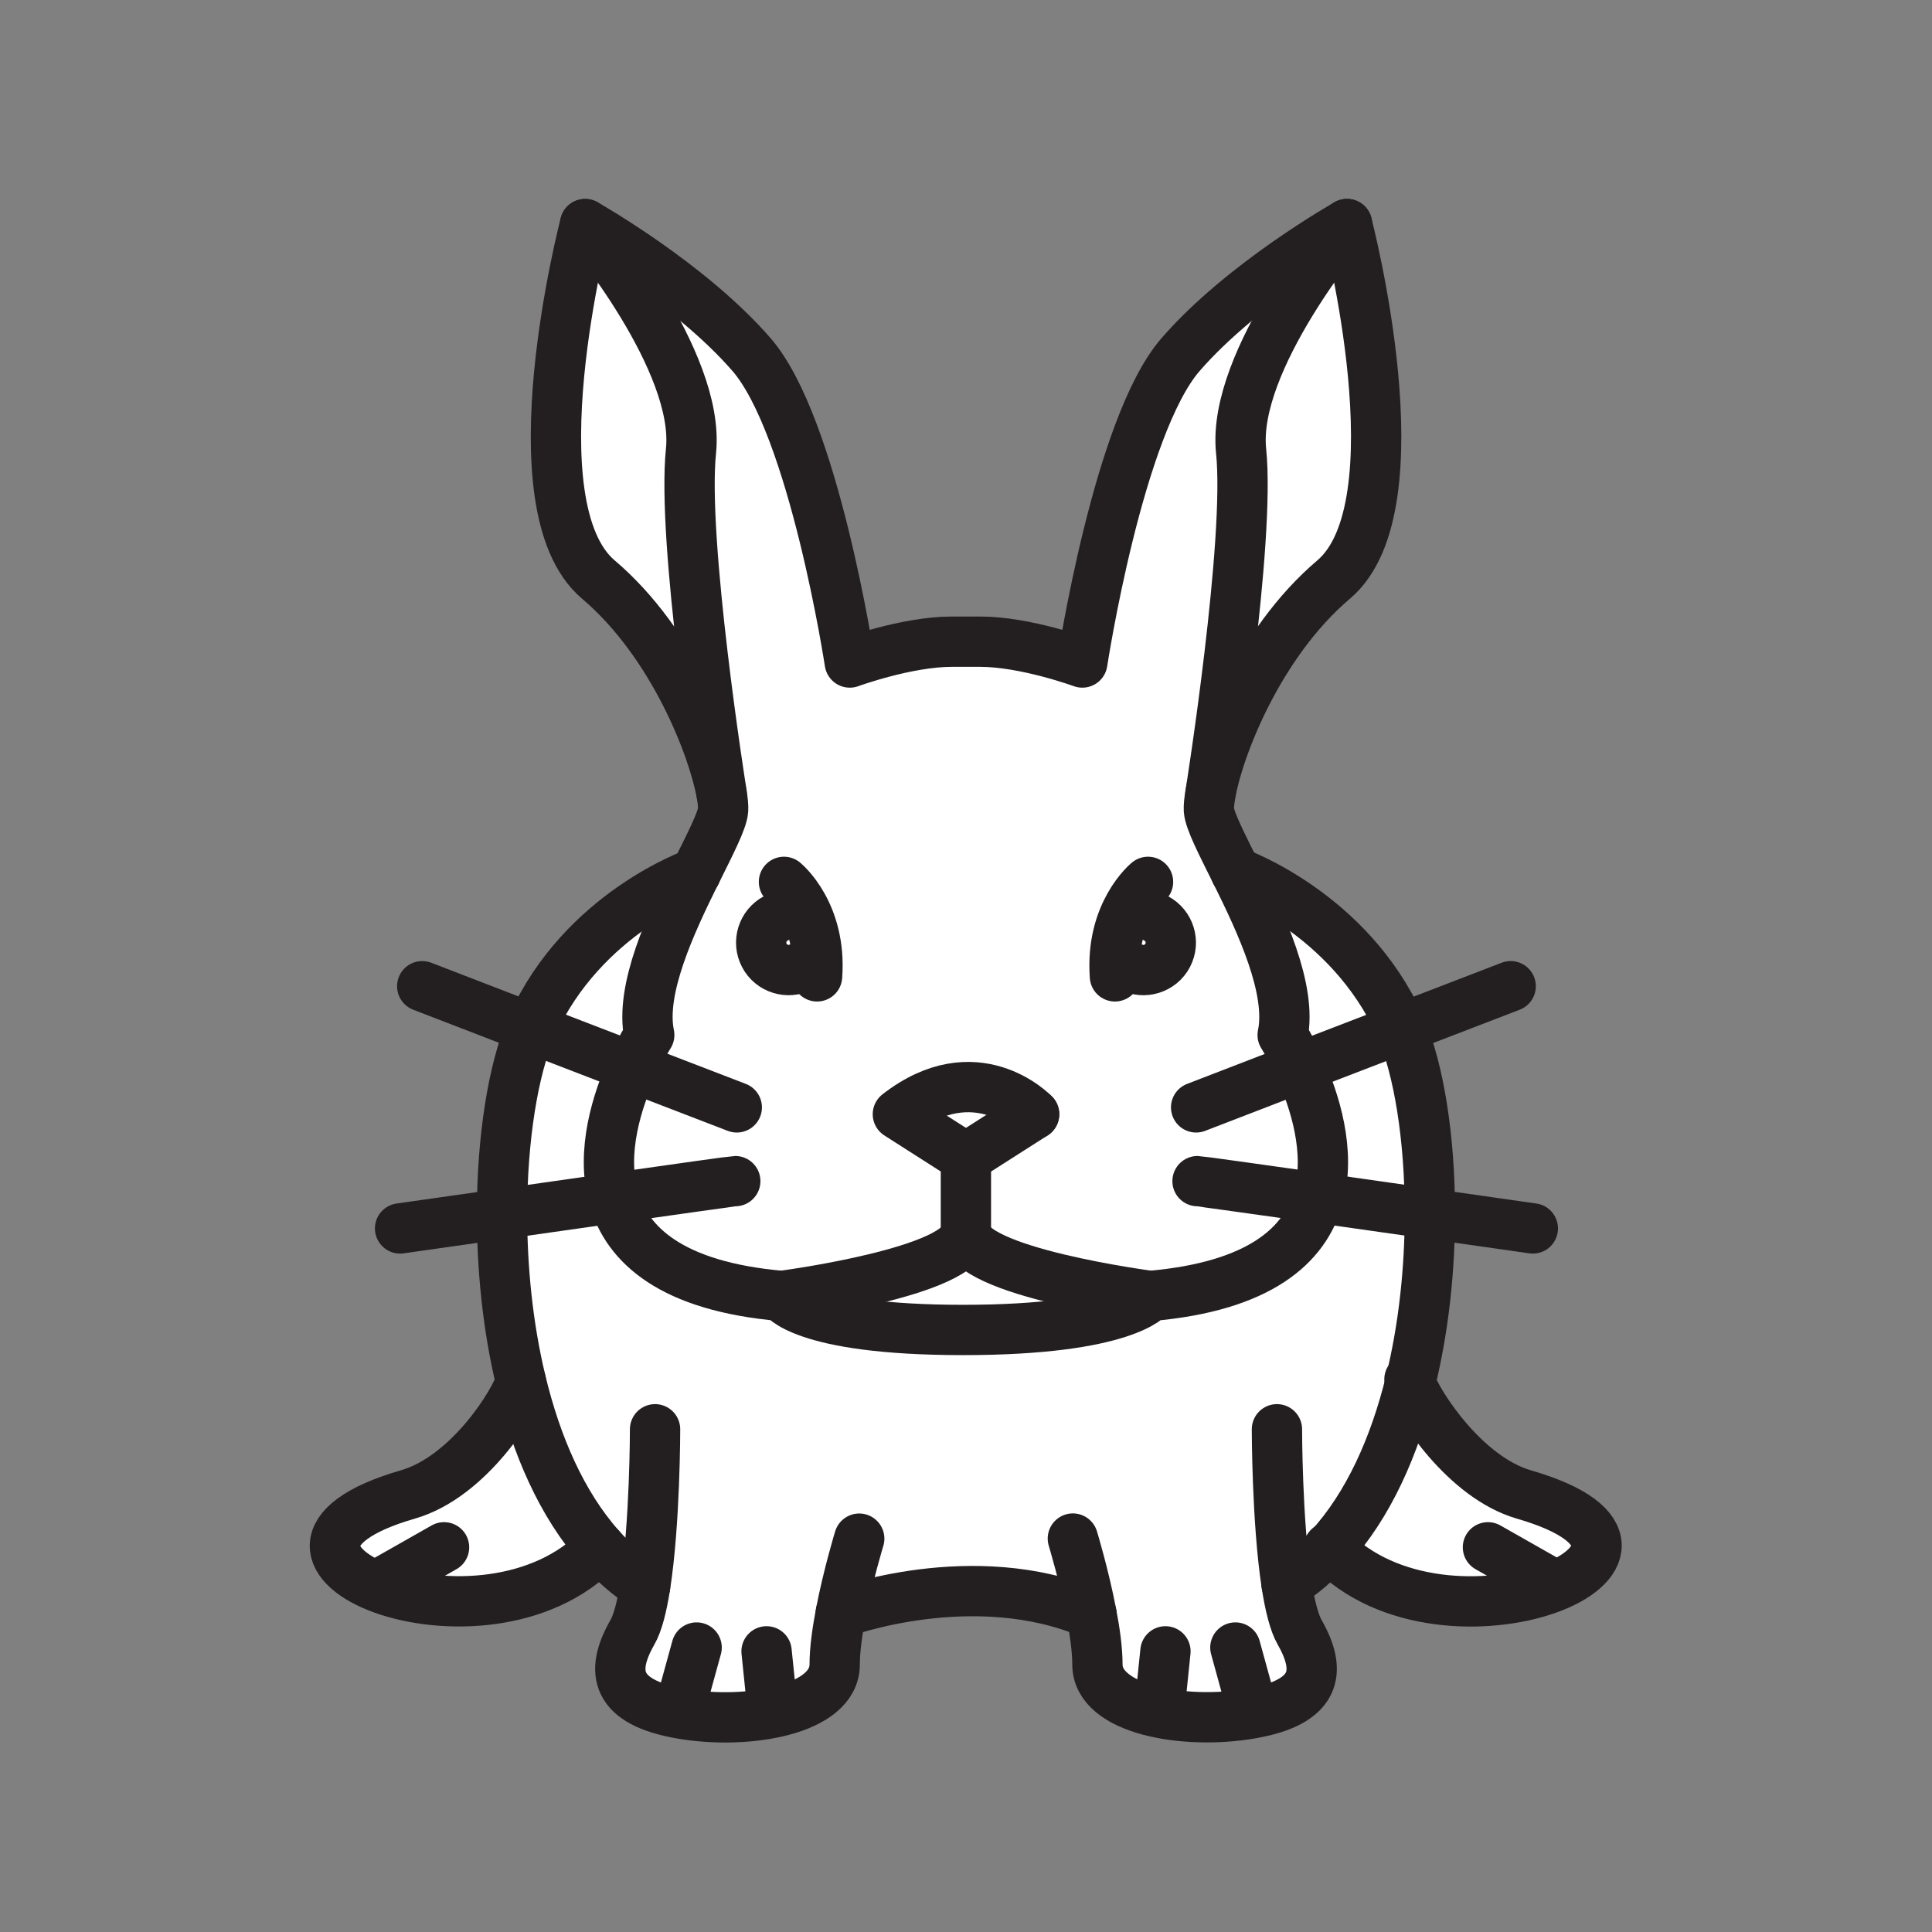 <svg xmlns="http://www.w3.org/2000/svg" viewBox="0 0 1920 1920">
    <rect x="0" y="0" width="1920" height="1920" fill="#808080" stroke="none"/>
    <style>
        .st0{fill:#fff}.st1{fill:none;stroke:#231f20;stroke-width:50;stroke-linecap:round;stroke-linejoin:round;stroke-miterlimit:10}
    </style>
    <path class="st0" d="M1338.6 222.7c.4 1.4 73.1 280.1-13.2 353.2-74.9 63.5-114.6 167.9-122.5 213 .6-3.5 39.8-251.2 30.5-340.7-9.5-90.2 105.2-225.5 105.2-225.5zm-757.1 0s-73.3 279.9 13.1 353.2c74.9 63.5 114.5 167.9 122.5 212.9-.5-3.5-39.8-251.1-30.5-340.7 9.4-89.6-103.8-223.8-105.1-225.4z" id="Layer_7"/>
    <path class="st0" d="M1514.4 1485.1c-58.2-16.8-104.6-88.5-112.8-111.4 13.5-54.8 19.4-113.1 19.4-167.5 0-75.4-11.1-143.4-28.6-184.2-.4-1-.8-1.9-1.2-2.8-50.5-112.3-162.1-152-163-152.3-14.1-28.6-26.1-51.6-26.8-61.9-.2-3.8.2-9.3 1.5-16.2.5-3.5 39.8-251.2 30.5-340.7-9.4-90.2 105.2-225.4 105.2-225.4s-103.3 58.2-165.3 129.6c-62 71.4-97.7 306.1-97.7 306.1s-56.4-20.7-101.5-20.7h-28.2c-45.1 0-101.5 20.7-101.5 20.7s-35.7-234.8-97.7-306.1c-61.6-71-164.1-128.9-165.3-129.6 1.3 1.5 114.5 135.8 105.2 225.4-9.3 89.5 29.9 337.2 30.5 340.7 1.2 6.9 1.7 12.4 1.5 16.2-.7 10.4-12.8 33.7-27.2 62.7-1.7.6-112.2 39.7-162.6 151.5-.4.8-.8 1.7-1.1 2.5-17.5 40.7-28.8 108.9-28.8 184.6 0 53.9 5.6 111.7 18.7 166.2-4.6 18.8-50.9 94.9-112 112.6-204.7 59.2 75.6 174.3 190.7 52.6 13.3 15 28.2 28.1 44.8 38.8-3.1 19.7-7.2 36.3-12.6 45.8-22.5 39.4-16.9 69.5 48.8 80.8 65.8 11.3 152.2-3.8 152.2-48.9 0-14.8 2.6-33.2 6.1-51.4 0 0 131.6-49.1 249 .8 3.4 17.9 6 36.1 6 50.6 0 45.1 86.4 60.1 152.2 48.9 65.8-11.3 71.4-41.3 48.8-80.8-5.6-9.8-9.8-27.1-13-47.7 15.7-10.1 29.8-22.3 42.6-36.2 1.2-1.3 2.4-2.7 3.6-4 2.4-2.7 4.7-5.5 7-8.3-2.3 2.8-4.6 5.6-7 8.3-1.2 1.4-2.4 2.7-3.6 4 115.4 120.7 397.6 5.9 193.2-53.3z" id="Layer_8"/>
    <g id="STROKES">
        <path class="st1" d="M1027.7 1107.3c-.9-1-58.1-60.2-135.4 0l67.6 43.2v73.3"/>
        <path class="st1" d="M960 1150.5l67.7-43.2"/>
        <path class="st1" d="M779.1 876.4s37.6 30.5 32.9 93.9"/>
        <path class="st1" d="M796.4 960.9c-13.3 7-29.8 1.9-36.8-11.4-7-13.3-1.9-29.8 11.4-36.8"/>
        <path class="st1" d="M1140.9 876.4s-37.6 30.5-32.9 93.9"/>
        <path class="st1" d="M1123.6 960.9c13.3 7 29.8 1.9 36.8-11.4 7-13.3 1.9-29.8-11.4-36.8"/>
        <path class="st1" d="M581.5 222.7c1.3 1.6 114.5 135.8 105.2 225.4-9.3 89.5 29.9 337.2 30.5 340.7"/>
        <path class="st1" d="M1228.2 866.9c24.7 49.8 56 116.3 46.5 161.7 0 0 8 12.6 16.9 32.2 14.6 32.3 31.5 83.7 18.4 129.7-13.3 46.8-57.6 87.9-166.9 97.4 0 0-24.4 33.8-186 33.8s-180.4-33.8-180.4-33.8c-109.2-9.5-153.5-50.5-166.8-97.3-13.2-46.1 3.8-97.7 18.5-130.1 8.8-19.5 16.8-31.9 16.8-31.9-9.5-45.1 21.5-111.2 46.1-160.9"/>
        <path class="st1" d="M1338.6 222.7c.4 1.4 73.1 280.1-13.2 353.2-74.9 63.5-114.6 167.9-122.5 213-1.2 6.9-1.7 12.4-1.5 16.2.7 10.3 12.6 33.3 26.8 61.9"/>
        <path class="st1" d="M691.4 867.7c14.3-28.9 26.5-52.3 27.2-62.7.2-3.8-.2-9.3-1.5-16.2-8-45-47.6-149.4-122.5-212.9-86.4-73.3-13.1-353.2-13.1-353.2 1.2.7 103.7 58.7 165.3 129.6 62 71.4 97.7 306.1 97.7 306.1s56.4-20.7 101.4-20.7h28.2c45.1 0 101.5 20.7 101.5 20.7s35.7-234.8 97.7-306.1c62-71.4 165.3-129.6 165.3-129.6"/>
        <path class="st1" d="M1338.6 222.7S1224 358 1233.4 448.2c9.3 89.5-29.9 337.3-30.5 340.7"/>
        <path class="st1" d="M691.4 867.7c-1.7.6-112.3 39.7-162.6 151.5-.4.8-.8 1.7-1.1 2.5-17.5 40.7-28.8 108.9-28.8 184.6 0 53.9 5.6 111.7 18.7 166.2 15.2 63.4 40.5 122.2 78.7 165.2 13.3 15 28.2 28.1 44.8 38.8"/>
        <path class="st1" d="M651 1420.4s0 93.8-9.9 156.1c-3.1 19.7-7.2 36.3-12.7 45.8-22.5 39.4-16.9 69.5 48.9 80.8 65.8 11.3 152.2-3.8 152.2-48.9 0-14.8 2.6-33.2 6.1-51.4 7.2-37.4 18.3-73.7 18.3-73.7"/>
        <path class="st1" d="M692.3 1637.3l-15 54.5"/>
        <path class="st1" d="M761.8 1641.1l5.6 54.5"/>
        <path class="st1" d="M517.6 1372.5c-4.6 18.8-50.9 94.9-112 112.6-204.7 59.2 75.6 174.3 190.7 52.6"/>
        <path class="st1" d="M384.9 1569.7l56.4-32"/>
        <path class="st1" d="M1400.7 1370.8c.2.9.5 1.9.9 3 8.2 22.9 54.6 94.5 112.8 111.4 204.3 59.1-77.8 173.9-193.2 53.2l-.6-.6"/>
        <path class="st1" d="M1535.1 1569.7l-56.4-32"/>
        <path class="st1" d="M1228.2 866.9c.9.3 112.4 40 163 152.3.4.9.8 1.9 1.2 2.8 17.5 40.8 28.7 108.8 28.6 184.2 0 54.4-5.9 112.7-19.4 167.5-15.6 63.4-41.5 122.1-80.4 164.6-12.8 13.9-26.9 26.1-42.6 36.2"/>
        <path class="st1" d="M1269 1420.4s0 91.8 9.6 154.1c3.2 20.6 7.4 37.9 13 47.7 22.5 39.4 16.9 69.5-48.8 80.8-65.8 11.3-152.2-3.8-152.2-48.9 0-14.5-2.5-32.7-6-50.6-7.2-37.7-18.4-74.5-18.4-74.5"/>
        <path class="st1" d="M1227.7 1637.3l15 54.5"/>
        <path class="st1" d="M1158.2 1641.1l-5.6 54.5"/>
        <path class="st1" d="M835.6 1602.8s131.6-49.1 249 .8"/>
        <path class="st1" d="M776.8 1287.9s183.1-23.8 183.1-64.1"/>
        <path class="st1" d="M1143.2 1287.9S960 1264.1 960 1223.8"/>
        <path class="st1" d="M1188.7 1100.5l102.9-39.7 100.8-38.8 108.9-41.9"/>
        <path class="st1" d="M1190.1 1173.8c1.8 0 55.8 7.6 119.9 16.6 36.3 5.1 75.9 10.8 111 15.8 57.1 8.1 102.3 14.6 102.3 14.6"/>
        <path class="st1" d="M732.2 1100.5l-103.7-39.9-100.8-38.8-108.1-41.7"/>
        <path class="st1" d="M730.7 1173.8c-1.8 0-56.3 7.6-120.7 16.8-36.5 5.2-76.1 10.8-111.1 15.8-56.7 8.1-101.3 14.4-101.3 14.4"/>
    </g>
</svg>
